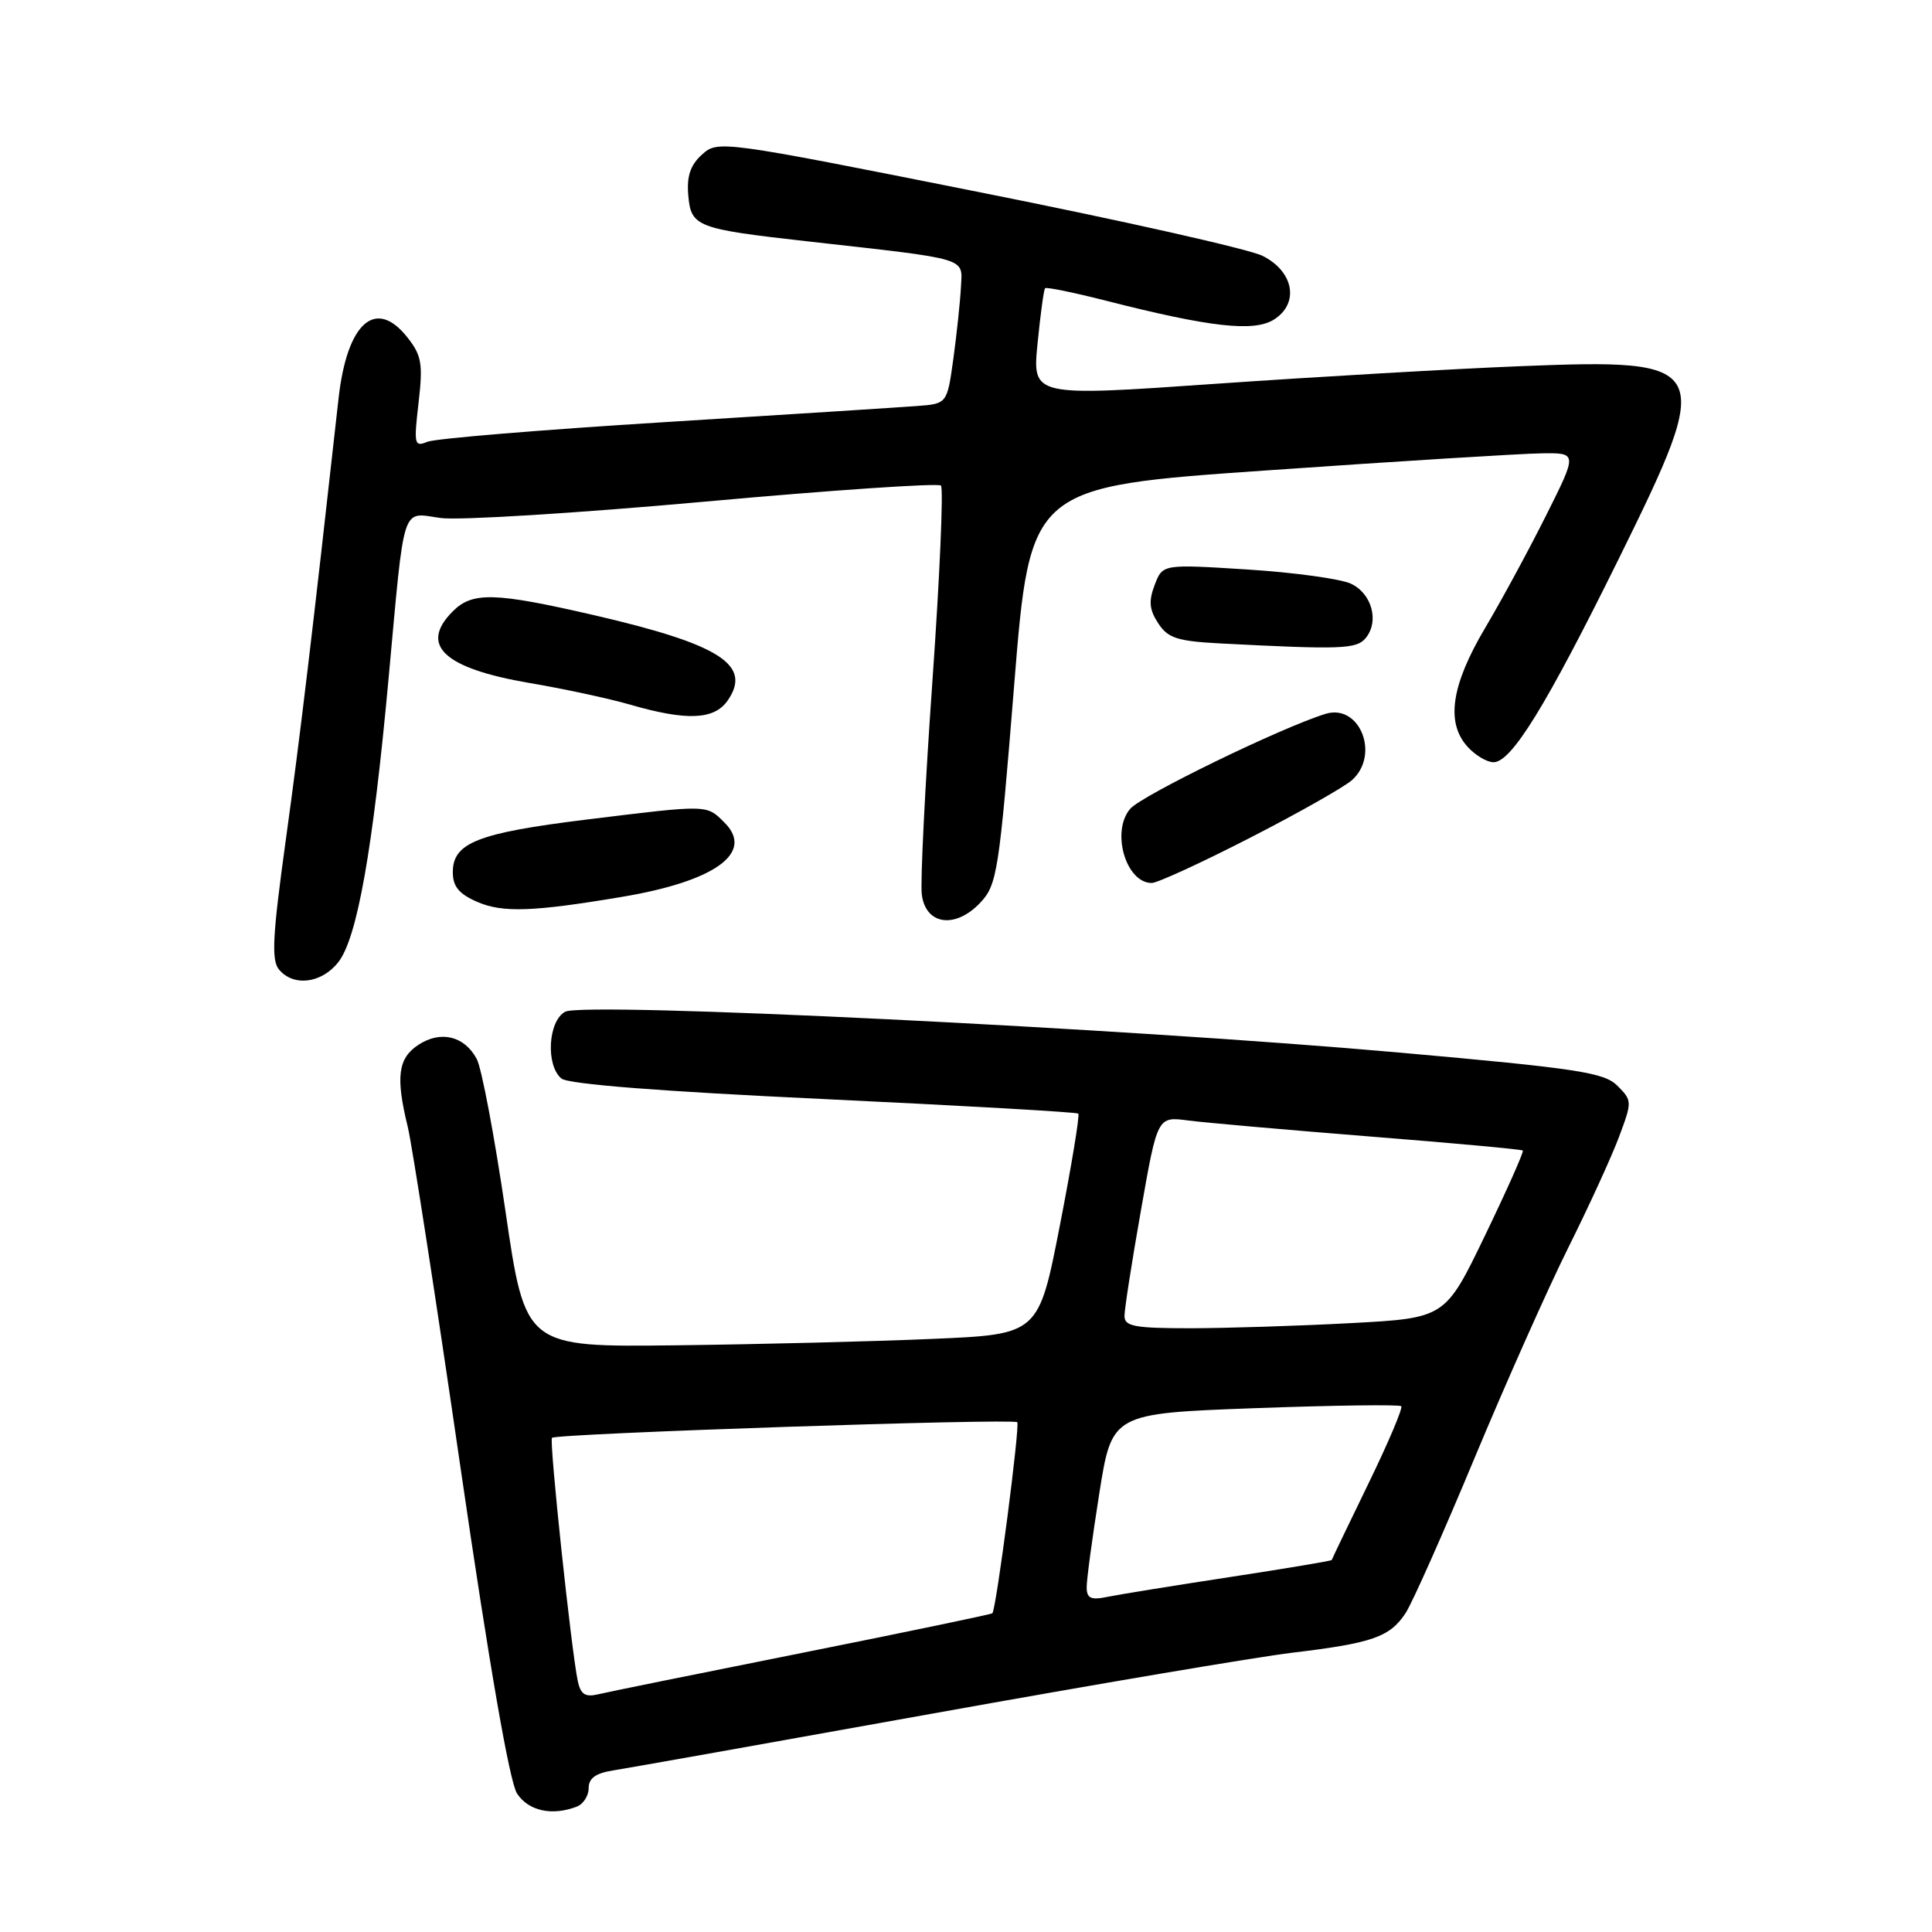 <?xml version="1.0" encoding="UTF-8" standalone="no"?>
<!DOCTYPE svg PUBLIC "-//W3C//DTD SVG 1.1//EN" "http://www.w3.org/Graphics/SVG/1.1/DTD/svg11.dtd" >
<svg xmlns="http://www.w3.org/2000/svg" xmlns:xlink="http://www.w3.org/1999/xlink" version="1.1" viewBox="0 0 256 256">
 <g >
 <path fill="currentColor"
d=" M 76.42 239.39 C 77.29 239.06 78.00 237.95 78.00 236.94 C 78.00 235.62 78.94 234.95 81.25 234.59 C 83.04 234.31 102.05 230.93 123.50 227.07 C 144.95 223.21 166.44 219.57 171.26 218.99 C 181.87 217.72 184.17 216.91 186.25 213.74 C 187.13 212.40 191.24 203.16 195.38 193.21 C 199.53 183.26 205.12 170.71 207.81 165.31 C 210.50 159.92 213.52 153.33 214.51 150.69 C 216.28 145.97 216.28 145.84 214.32 143.87 C 212.55 142.11 209.11 141.58 185.41 139.47 C 149.10 136.24 77.38 132.72 74.89 134.06 C 72.62 135.28 72.29 141.16 74.39 142.91 C 75.29 143.66 87.59 144.62 109.14 145.63 C 127.49 146.50 142.67 147.36 142.88 147.56 C 143.09 147.76 141.99 154.42 140.44 162.37 C 137.62 176.81 137.62 176.81 123.56 177.41 C 115.83 177.75 100.52 178.13 89.55 178.26 C 69.61 178.50 69.61 178.50 66.98 160.50 C 65.53 150.60 63.82 141.52 63.17 140.32 C 61.54 137.27 58.40 136.51 55.45 138.44 C 52.73 140.22 52.41 142.70 54.03 149.31 C 54.59 151.61 57.74 171.90 61.01 194.40 C 64.84 220.70 67.52 236.14 68.51 237.65 C 70.02 239.96 73.14 240.65 76.42 239.39 Z  M 44.82 127.50 C 47.33 124.32 49.40 112.63 51.48 90.00 C 53.66 66.25 53.12 67.92 58.40 68.64 C 60.80 68.97 76.56 67.99 93.40 66.47 C 110.25 64.94 124.32 63.99 124.68 64.34 C 125.03 64.70 124.53 76.35 123.55 90.24 C 122.57 104.14 121.94 116.85 122.14 118.50 C 122.63 122.57 126.59 123.13 129.91 119.59 C 132.12 117.24 132.39 115.52 134.38 90.80 C 136.50 64.50 136.50 64.50 168.00 62.32 C 185.32 61.11 201.64 60.10 204.26 60.07 C 209.02 60.00 209.02 60.00 204.89 68.25 C 202.62 72.79 198.97 79.53 196.78 83.22 C 192.29 90.81 191.56 95.75 194.46 98.95 C 195.48 100.08 197.03 101.00 197.90 101.00 C 200.28 101.00 204.88 93.51 214.49 74.05 C 227.25 48.18 226.91 47.51 201.50 48.52 C 192.70 48.87 174.54 49.92 161.14 50.85 C 136.79 52.55 136.79 52.55 137.48 45.53 C 137.86 41.66 138.31 38.36 138.48 38.19 C 138.65 38.01 142.33 38.77 146.65 39.87 C 160.38 43.37 166.18 44.01 168.81 42.34 C 172.20 40.19 171.44 35.97 167.29 33.90 C 165.52 33.01 148.57 29.20 129.61 25.43 C 95.49 18.63 95.12 18.58 93.02 20.48 C 91.48 21.87 90.98 23.35 91.20 25.87 C 91.56 30.05 92.25 30.32 107.00 31.98 C 128.66 34.41 127.52 34.08 127.33 38.03 C 127.23 39.94 126.78 44.20 126.33 47.50 C 125.50 53.50 125.50 53.50 121.50 53.80 C 119.30 53.97 104.22 54.93 88.00 55.94 C 71.78 56.95 57.66 58.11 56.63 58.54 C 54.90 59.25 54.82 58.90 55.46 53.38 C 56.06 48.22 55.87 47.10 54.00 44.73 C 49.79 39.37 45.98 42.74 44.86 52.80 C 41.40 83.88 39.76 97.67 37.88 111.22 C 36.11 124.02 35.94 127.22 36.97 128.47 C 38.89 130.77 42.61 130.31 44.82 127.50 Z  M 82.41 118.84 C 94.74 116.78 99.99 112.99 96.02 109.02 C 93.59 106.59 93.98 106.60 77.61 108.61 C 63.28 110.38 60.00 111.68 60.00 115.57 C 60.00 117.46 60.81 118.45 63.25 119.51 C 66.58 120.96 70.65 120.82 82.41 118.84 Z  M 165.66 111.00 C 172.08 107.71 178.16 104.26 179.17 103.35 C 182.88 99.98 180.16 93.20 175.64 94.59 C 169.82 96.38 151.29 105.39 149.76 107.17 C 147.19 110.16 149.18 117.00 152.61 117.00 C 153.36 117.00 159.23 114.30 165.66 111.00 Z  M 96.40 92.85 C 99.71 88.11 95.44 85.38 78.66 81.50 C 65.56 78.48 62.60 78.40 60.00 81.00 C 55.52 85.48 58.79 88.55 70.11 90.49 C 74.72 91.27 80.75 92.57 83.50 93.37 C 90.96 95.53 94.62 95.39 96.40 92.85 Z  M 180.95 84.56 C 182.79 82.34 181.79 78.65 179.00 77.34 C 177.62 76.70 171.45 75.85 165.27 75.46 C 154.05 74.75 154.05 74.75 153.00 77.51 C 152.18 79.65 152.29 80.79 153.47 82.59 C 154.76 84.56 155.99 84.96 161.74 85.26 C 177.73 86.09 179.74 86.01 180.95 84.56 Z  M 76.56 222.76 C 75.70 218.69 72.75 190.91 73.14 190.52 C 73.71 189.95 134.25 187.92 134.79 188.45 C 135.18 188.84 132.04 213.00 131.50 213.76 C 131.40 213.90 120.11 216.25 106.41 218.99 C 92.71 221.73 80.50 224.20 79.27 224.50 C 77.55 224.91 76.94 224.52 76.56 222.76 Z  M 143.99 210.33 C 143.98 209.32 144.74 203.73 145.66 197.90 C 147.34 187.29 147.34 187.29 166.29 186.59 C 176.70 186.21 185.43 186.09 185.67 186.33 C 185.91 186.57 183.94 191.21 181.30 196.63 C 178.66 202.06 176.49 206.59 176.46 206.71 C 176.44 206.82 170.36 207.84 162.96 208.97 C 155.56 210.10 148.26 211.28 146.75 211.59 C 144.55 212.05 144.00 211.79 143.99 210.33 Z  M 149.00 174.37 C 149.00 173.47 149.98 167.16 151.19 160.33 C 153.37 147.93 153.37 147.93 157.44 148.47 C 159.67 148.76 170.50 149.71 181.50 150.59 C 192.50 151.46 201.63 152.30 201.78 152.45 C 201.94 152.61 199.69 157.66 196.78 163.69 C 191.50 174.65 191.50 174.65 179.00 175.32 C 172.12 175.69 162.56 175.99 157.75 176.00 C 150.32 176.00 149.00 175.75 149.00 174.37 Z "/>
</g>
</svg>